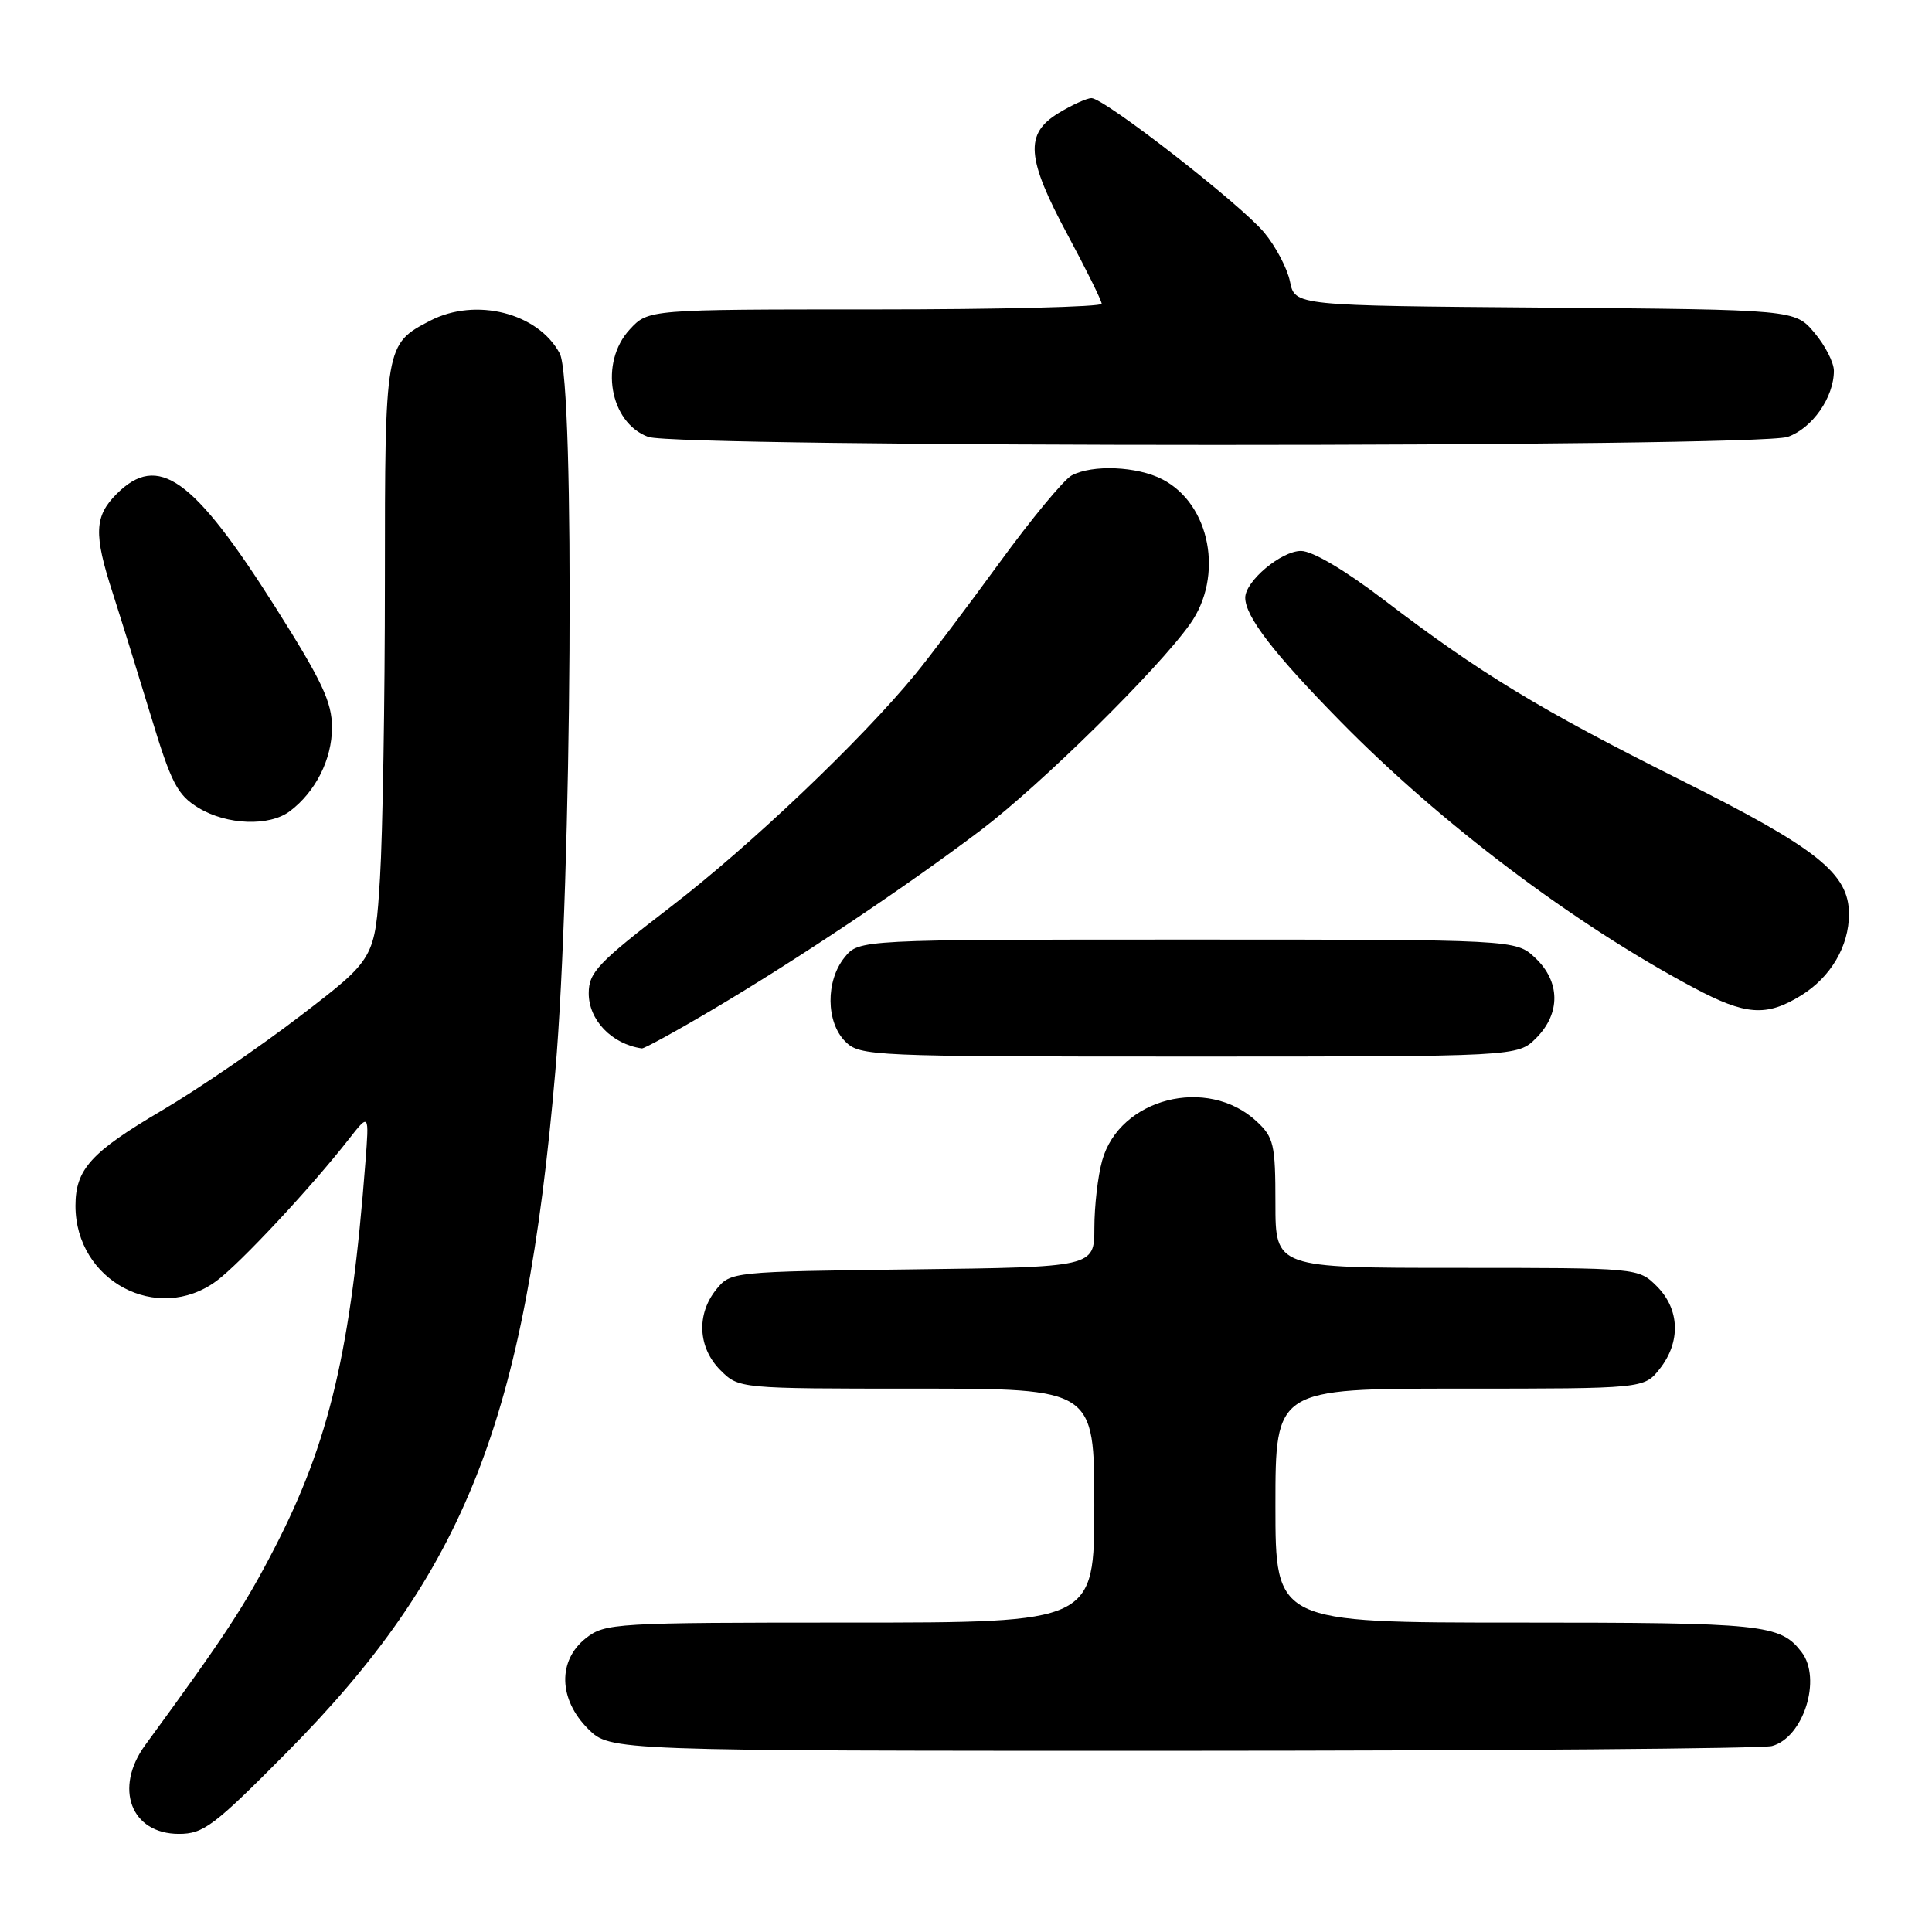 <?xml version="1.0" encoding="UTF-8" standalone="no"?>
<!DOCTYPE svg PUBLIC "-//W3C//DTD SVG 1.1//EN" "http://www.w3.org/Graphics/SVG/1.1/DTD/svg11.dtd" >
<svg xmlns="http://www.w3.org/2000/svg" xmlns:xlink="http://www.w3.org/1999/xlink" version="1.1" viewBox="0 0 256 256">
 <g >
 <path fill="currentColor"
d=" M 37.96 232.25 C 61.64 208.36 69.58 188.22 73.58 142.00 C 75.78 116.48 76.19 50.64 74.17 46.84 C 71.31 41.46 63.05 39.37 57.01 42.49 C 51.03 45.59 51.00 45.75 51.00 77.07 C 51.00 92.81 50.71 110.49 50.35 116.35 C 49.69 127.02 49.69 127.02 39.86 134.56 C 34.46 138.70 26.21 144.34 21.54 147.09 C 12.05 152.67 10.00 154.93 10.00 159.77 C 10.00 169.72 20.86 175.51 28.69 169.73 C 31.79 167.44 41.20 157.37 46.21 150.96 C 48.92 147.50 48.92 147.50 48.42 154.00 C 46.52 178.86 43.64 191.07 36.37 205.14 C 32.41 212.81 29.78 216.82 19.25 231.22 C 15.06 236.95 17.35 243.00 23.71 243.00 C 26.96 243.00 28.35 241.95 37.96 232.25 Z  M 234.79 231.36 C 238.97 230.24 241.43 222.45 238.72 218.91 C 235.88 215.22 233.74 215.00 201.07 215.00 C 169.00 215.00 169.00 215.00 169.00 199.50 C 169.00 184.00 169.00 184.00 193.43 184.00 C 217.85 184.00 217.85 184.00 219.93 181.37 C 222.73 177.80 222.58 173.49 219.55 170.45 C 217.09 168.00 217.09 168.00 193.05 168.00 C 169.00 168.00 169.00 168.00 169.00 159.45 C 169.00 151.61 168.79 150.71 166.49 148.57 C 159.98 142.54 148.34 145.51 146.04 153.79 C 145.47 155.83 145.01 159.84 145.01 162.70 C 145.00 167.90 145.00 167.90 120.91 168.20 C 96.97 168.50 96.81 168.51 94.91 170.86 C 92.25 174.15 92.48 178.57 95.45 181.55 C 97.91 184.00 97.91 184.00 121.45 184.00 C 145.00 184.00 145.00 184.00 145.00 199.50 C 145.00 215.00 145.00 215.00 112.63 215.00 C 81.41 215.00 80.18 215.07 77.63 217.07 C 73.88 220.03 74.00 225.16 77.92 229.08 C 80.85 232.00 80.85 232.00 156.67 231.99 C 198.38 231.98 233.53 231.70 234.79 231.36 Z  M 203.55 137.55 C 206.81 134.28 206.76 130.06 203.42 126.92 C 200.84 124.50 200.84 124.50 157.33 124.50 C 113.82 124.50 113.82 124.50 111.91 126.86 C 109.39 129.97 109.44 135.44 112.00 138.00 C 113.94 139.94 115.33 140.00 157.55 140.00 C 201.09 140.00 201.09 140.00 203.55 137.55 Z  M 94.55 133.70 C 105.74 127.08 120.21 117.39 130.01 109.97 C 137.98 103.92 153.37 88.76 157.68 82.70 C 162.20 76.35 160.38 66.80 154.03 63.52 C 150.68 61.78 144.75 61.53 142.00 63.00 C 140.97 63.55 136.66 68.76 132.42 74.58 C 128.18 80.40 123.17 87.04 121.29 89.33 C 114.10 98.09 99.45 112.03 88.95 120.10 C 79.23 127.57 78.02 128.84 78.01 131.60 C 78.00 135.16 81.06 138.35 85.05 138.92 C 85.35 138.96 89.63 136.62 94.55 133.70 Z  M 238.66 131.90 C 242.58 129.48 245.00 125.37 245.00 121.13 C 245.00 115.74 240.83 112.42 222.60 103.31 C 203.95 93.98 196.17 89.25 183.30 79.43 C 178.17 75.52 173.90 73.00 172.39 73.00 C 169.77 73.00 165.00 77.01 165.00 79.20 C 165.01 81.69 168.76 86.57 177.60 95.57 C 190.89 109.11 208.51 122.41 224.39 130.86 C 231.31 134.55 234.05 134.75 238.66 131.90 Z  M 38.42 107.48 C 41.82 104.91 43.99 100.61 43.99 96.41 C 44.00 93.04 42.68 90.25 36.46 80.41 C 25.60 63.27 20.95 59.96 15.45 65.45 C 12.50 68.41 12.40 70.76 14.93 78.56 C 15.98 81.83 18.25 89.13 19.97 94.79 C 22.69 103.78 23.49 105.33 26.29 107.04 C 30.06 109.33 35.70 109.54 38.42 107.48 Z  M 236.88 57.89 C 240.14 56.75 243.00 52.66 243.00 49.13 C 243.00 48.04 241.84 45.77 240.42 44.09 C 237.84 41.03 237.84 41.03 204.71 40.76 C 171.58 40.50 171.58 40.50 170.93 37.31 C 170.57 35.55 169.03 32.63 167.51 30.81 C 164.34 27.02 146.32 13.00 144.62 13.00 C 144.01 13.01 142.04 13.90 140.25 14.99 C 135.75 17.73 135.99 20.93 141.48 31.15 C 143.95 35.74 145.97 39.84 145.98 40.25 C 145.99 40.66 132.48 41.00 115.95 41.00 C 85.90 41.00 85.90 41.00 83.45 43.65 C 79.39 48.03 80.76 56.00 85.89 57.89 C 89.77 59.31 232.81 59.31 236.88 57.89 Z "/>
</g>
</svg>
